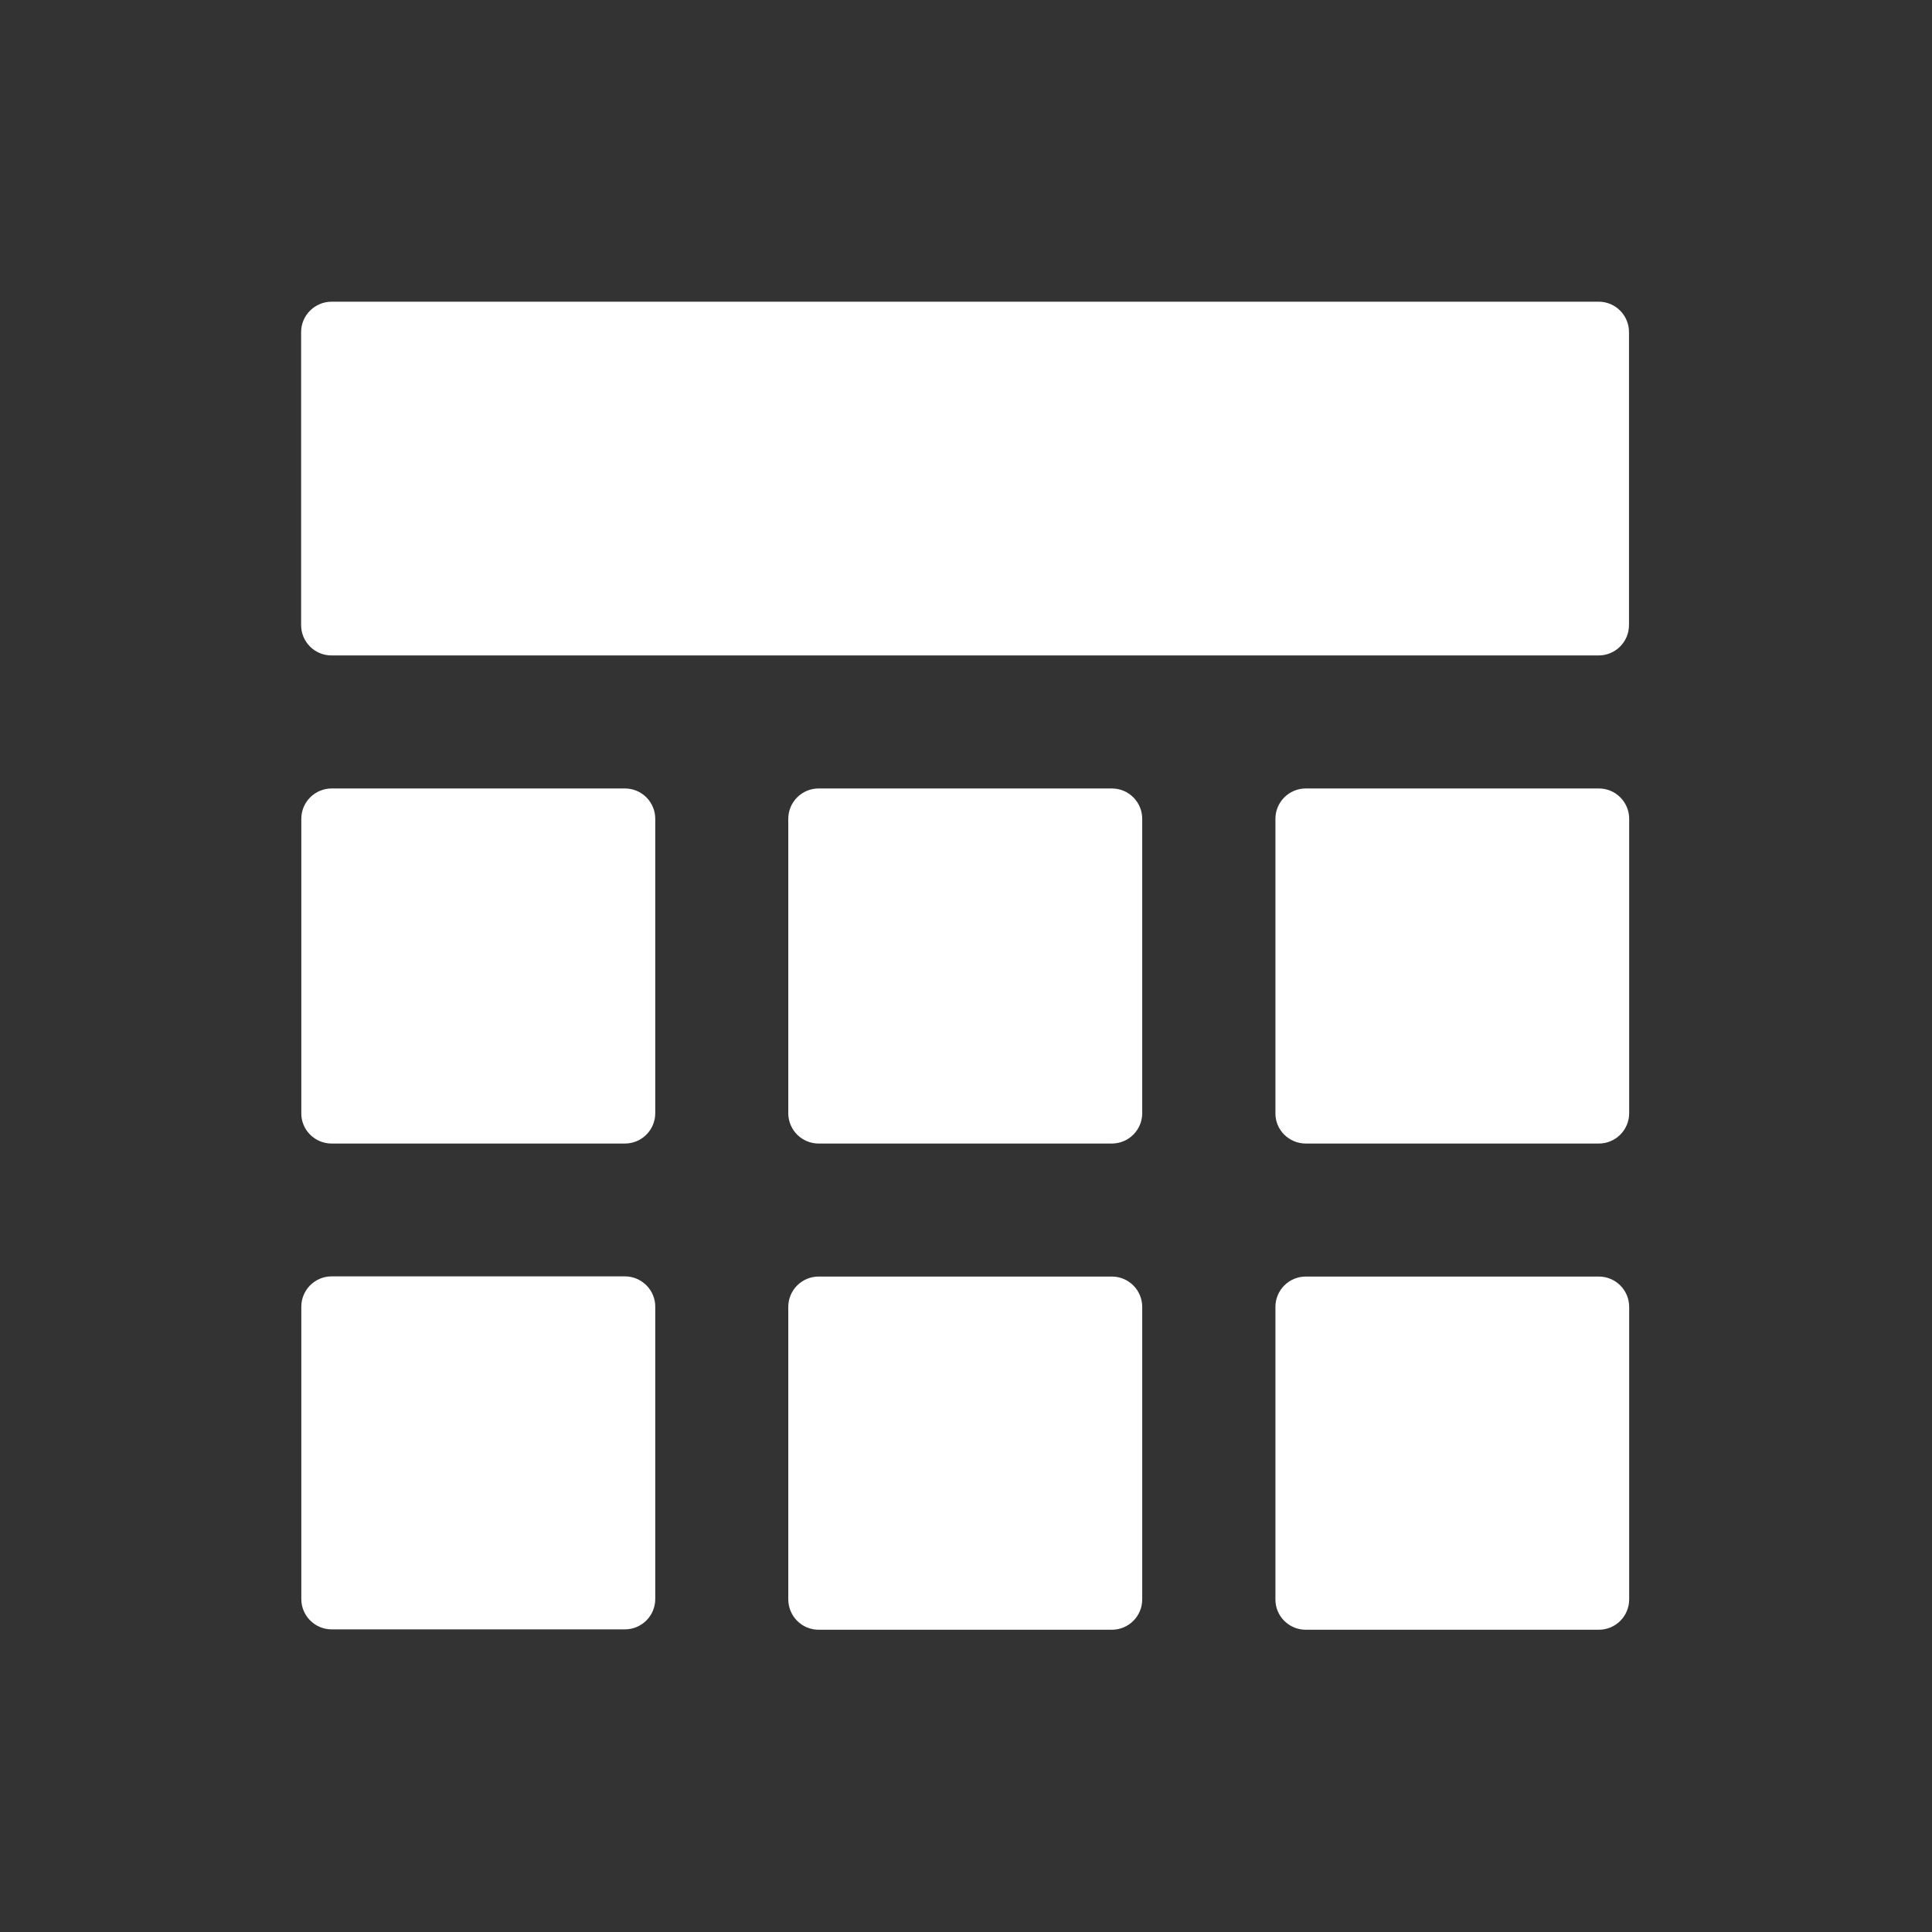 <svg t="1621844570648" class="icon" viewBox="0 0 1024 1024" version="1.1" xmlns="http://www.w3.org/2000/svg" p-id="5691" width="48" height="48"><rect x="0" y="0" width="1024" height="1024" fill="#333333" stroke="none"/><path d="M433.9 863.8h155.4c8.9 0 16.1-7.2 16.1-16.1v-155c0-8.9-7.2-16.1-16.1-16.1H433.9c-8.9 0-16.1 7.2-16.1 16.1v154.9c0 9 7.2 16.2 16.1 16.2zM175.8 606.1h155.4c8.9 0 16.1-7.2 16.1-16.1V434c0-8.9-7.2-16.1-16.1-16.1H175.8c-8.9 0-16.1 7.2-16.1 16.1v156c-0.1 8.9 7.2 16.1 16.1 16.1z m258.1 0h155.4c8.9 0 16.1-7.2 16.1-16.1V434c0-8.9-7.2-16.1-16.1-16.1H433.9c-8.9 0-16.1 7.2-16.1 16.1v156c0 8.9 7.2 16.1 16.1 16.1z m-102.7 70.4H175.8c-8.9 0-16.1 7.2-16.1 16.1v154.9c0 8.9 7.2 16.1 16.1 16.1h155.4c8.9 0 16.1-7.2 16.1-16.1V692.7c0.1-8.9-7.2-16.2-16.1-16.2z m360.9 187.3h155.3c8.9 0 16.1-7.2 16.1-16.1v-155c0-8.9-7.2-16.1-16.1-16.1H692.1c-8.9 0-16.1 7.2-16.1 16.1v154.9c-0.1 9 7.2 16.2 16.1 16.2zM159.6 176v155.3c0 8.9 7.2 16.1 16.1 16.1h671.6c8.9 0 16.1-7.2 16.1-16.1V176c0-8.9-7.2-16.1-16.1-16.1H175.8c-8.9 0-16.2 7.2-16.2 16.1z m532.5 430.1h155.3c8.9 0 16.1-7.2 16.1-16.1V434c0-8.9-7.2-16.1-16.1-16.1H692.1c-8.9 0-16.1 7.2-16.1 16.1v156c-0.1 8.9 7.2 16.1 16.1 16.1z" p-id="5692" fill="#ffffff"></path></svg>